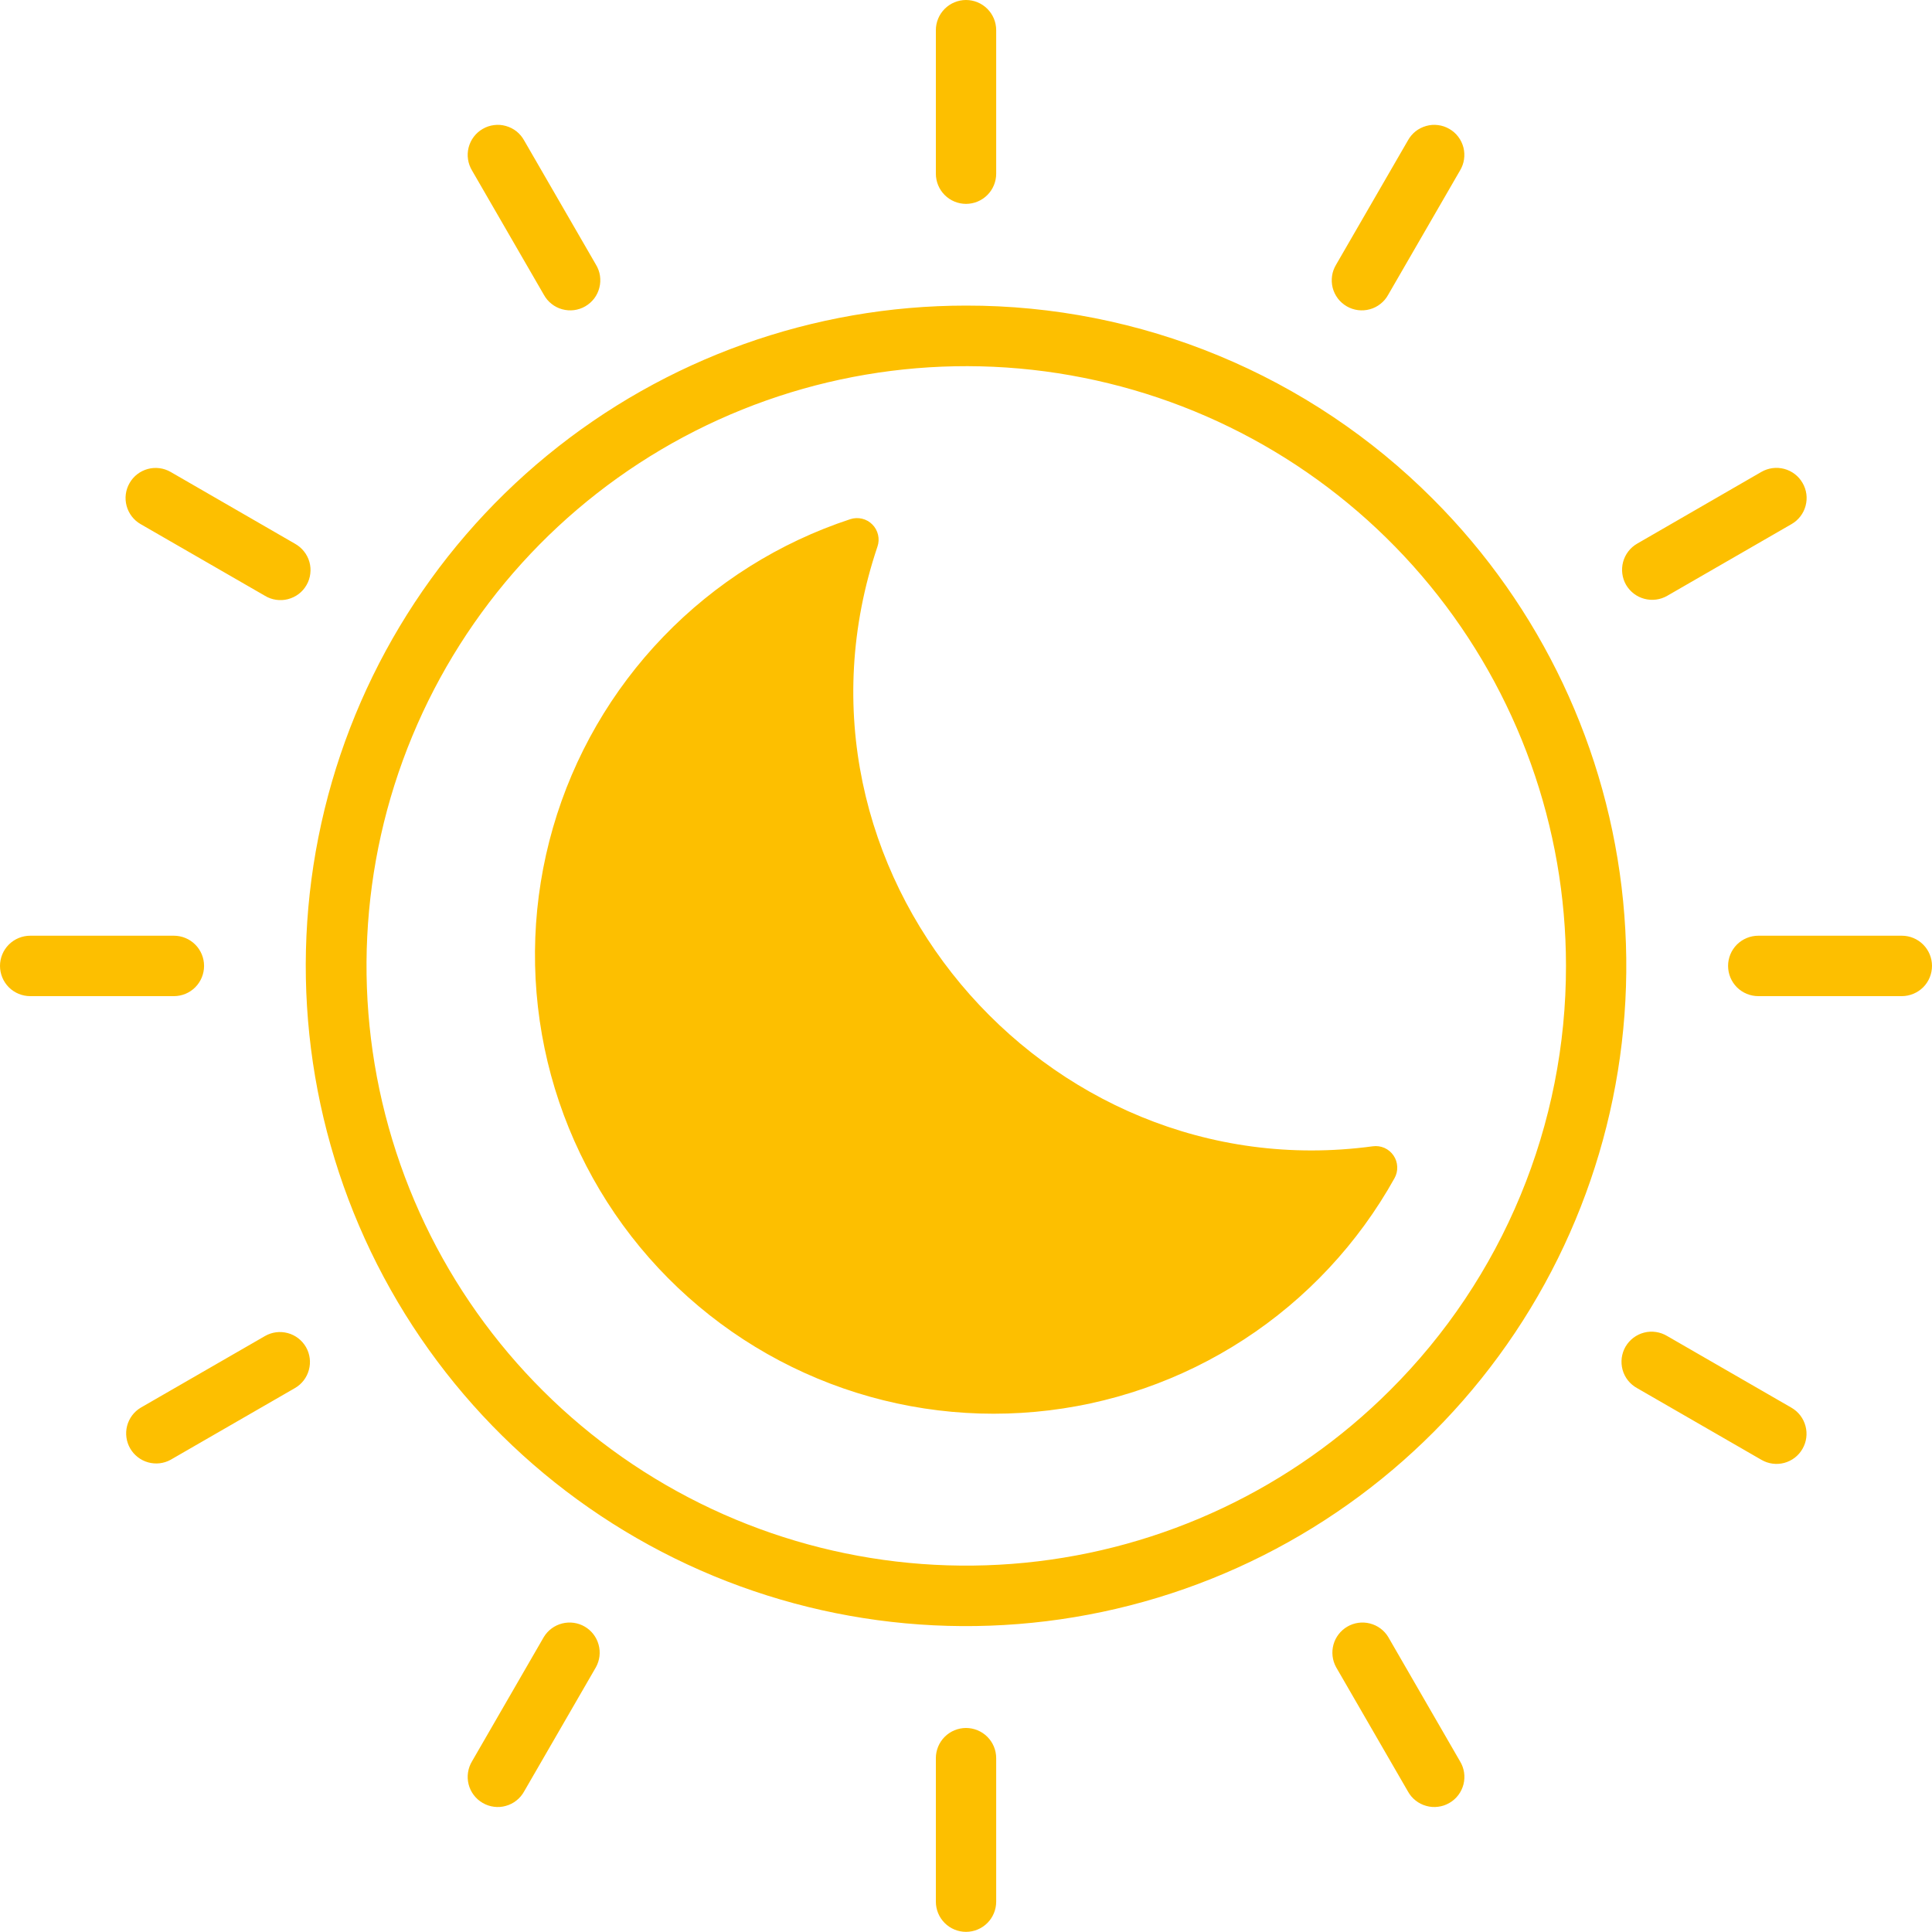 <svg width="40" height="40" viewBox="0 0 40 40" fill="none" xmlns="http://www.w3.org/2000/svg">
<path d="M20 6.327C16.838 6.327 13.773 7.424 11.328 9.43C8.884 11.436 7.21 14.228 6.593 17.33C5.976 20.432 6.454 23.652 7.945 26.441C9.436 29.23 11.848 31.416 14.77 32.627C17.692 33.837 20.943 33.996 23.969 33.078C26.995 32.16 29.61 30.221 31.367 27.592C33.124 24.962 33.915 21.804 33.605 18.657C33.295 15.51 31.903 12.567 29.667 10.331C28.399 9.059 26.892 8.051 25.233 7.364C23.575 6.677 21.796 6.324 20 6.327ZM28.783 28.78C26.752 30.811 24.079 32.074 21.22 32.355C18.361 32.636 15.494 31.918 13.105 30.321C10.717 28.725 8.956 26.35 8.123 23.601C7.289 20.852 7.434 17.899 8.534 15.246C9.633 12.592 11.619 10.401 14.152 9.047C16.686 7.693 19.61 7.259 22.427 7.82C25.245 8.38 27.781 9.9 29.603 12.12C31.425 14.341 32.422 17.124 32.422 19.997C32.424 21.628 32.104 23.244 31.479 24.752C30.855 26.259 29.939 27.628 28.783 28.78ZM28.872 24.393C28.12 25.743 27.05 26.89 25.754 27.733C24.459 28.576 22.977 29.09 21.438 29.23C19.898 29.371 18.348 29.134 16.921 28.539C15.495 27.945 14.234 27.011 13.25 25.82C12.266 24.628 11.588 23.214 11.274 21.701C10.96 20.187 11.02 18.62 11.449 17.135C11.878 15.65 12.663 14.292 13.736 13.18C14.808 12.067 16.136 11.232 17.604 10.749C17.683 10.723 17.768 10.72 17.848 10.739C17.929 10.758 18.003 10.8 18.061 10.859C18.12 10.918 18.16 10.992 18.179 11.072C18.198 11.153 18.194 11.238 18.167 11.316C15.915 17.995 21.602 24.655 28.42 23.733C28.503 23.721 28.587 23.733 28.663 23.766C28.739 23.8 28.804 23.854 28.851 23.923C28.898 23.991 28.925 24.072 28.928 24.155C28.932 24.238 28.913 24.32 28.872 24.393V24.393ZM19.376 3.596V0.624C19.376 0.459 19.442 0.3 19.559 0.183C19.676 0.066 19.835 0 20 0C20.166 0 20.325 0.066 20.442 0.183C20.559 0.3 20.625 0.459 20.625 0.624V3.596C20.625 3.762 20.559 3.921 20.442 4.038C20.325 4.155 20.166 4.221 20 4.221C19.835 4.221 19.676 4.155 19.559 4.038C19.442 3.921 19.376 3.762 19.376 3.596ZM27.663 5.479L29.149 2.908C29.189 2.835 29.243 2.771 29.308 2.719C29.373 2.668 29.448 2.63 29.528 2.608C29.608 2.585 29.691 2.579 29.773 2.59C29.856 2.6 29.935 2.627 30.007 2.669C30.079 2.71 30.142 2.766 30.192 2.832C30.242 2.898 30.278 2.974 30.299 3.054C30.319 3.135 30.323 3.218 30.311 3.3C30.299 3.382 30.27 3.461 30.227 3.532L28.741 6.103C28.701 6.176 28.647 6.24 28.582 6.291C28.517 6.343 28.442 6.381 28.362 6.403C28.282 6.425 28.199 6.431 28.117 6.421C28.034 6.41 27.955 6.384 27.883 6.342C27.811 6.3 27.748 6.245 27.698 6.179C27.648 6.112 27.612 6.037 27.591 5.957C27.571 5.876 27.567 5.792 27.579 5.71C27.591 5.628 27.62 5.55 27.663 5.479H27.663ZM33.666 12.109C33.584 11.966 33.562 11.795 33.604 11.636C33.647 11.476 33.751 11.339 33.895 11.256L36.468 9.77C36.539 9.729 36.617 9.703 36.698 9.692C36.78 9.681 36.862 9.687 36.941 9.708C37.02 9.729 37.095 9.766 37.16 9.816C37.225 9.865 37.279 9.928 37.32 9.999C37.361 10.069 37.388 10.148 37.399 10.229C37.41 10.31 37.404 10.393 37.383 10.472C37.362 10.551 37.325 10.626 37.275 10.691C37.225 10.756 37.163 10.81 37.092 10.851L34.519 12.335C34.376 12.418 34.206 12.44 34.046 12.398C33.886 12.356 33.75 12.252 33.666 12.109ZM9.774 3.532C9.731 3.461 9.702 3.382 9.69 3.3C9.677 3.218 9.682 3.135 9.702 3.054C9.723 2.974 9.759 2.898 9.809 2.832C9.859 2.766 9.922 2.71 9.994 2.669C10.065 2.627 10.145 2.6 10.227 2.59C10.309 2.579 10.393 2.585 10.473 2.608C10.553 2.63 10.628 2.668 10.693 2.719C10.758 2.771 10.812 2.835 10.852 2.908L12.338 5.479C12.381 5.55 12.41 5.628 12.422 5.71C12.434 5.792 12.43 5.876 12.409 5.957C12.389 6.037 12.353 6.112 12.303 6.179C12.252 6.245 12.19 6.3 12.118 6.342C12.046 6.384 11.967 6.41 11.884 6.421C11.802 6.431 11.719 6.425 11.639 6.403C11.559 6.381 11.484 6.343 11.419 6.291C11.354 6.24 11.3 6.176 11.26 6.103L9.774 3.532ZM40 19.997C40 20.163 39.935 20.322 39.818 20.44C39.7 20.557 39.541 20.623 39.376 20.624H36.404C36.238 20.624 36.079 20.558 35.961 20.441C35.844 20.323 35.778 20.164 35.778 19.998C35.778 19.832 35.844 19.673 35.961 19.556C36.079 19.439 36.238 19.373 36.404 19.373H39.376C39.541 19.373 39.7 19.439 39.817 19.556C39.934 19.673 40 19.832 40 19.997ZM30.227 36.464C30.271 36.535 30.299 36.614 30.312 36.696C30.324 36.778 30.32 36.862 30.3 36.943C30.279 37.023 30.243 37.099 30.193 37.165C30.143 37.231 30.08 37.287 30.008 37.328C29.936 37.37 29.857 37.397 29.774 37.407C29.692 37.418 29.608 37.412 29.528 37.389C29.448 37.367 29.373 37.329 29.308 37.277C29.243 37.226 29.189 37.162 29.149 37.089L27.663 34.518C27.584 34.375 27.565 34.207 27.608 34.05C27.651 33.893 27.755 33.759 27.896 33.677C28.037 33.595 28.204 33.572 28.362 33.612C28.52 33.652 28.657 33.752 28.741 33.891L30.227 36.464ZM2.683 10.001C2.723 9.93 2.777 9.868 2.842 9.818C2.907 9.768 2.981 9.731 3.059 9.71C3.138 9.688 3.22 9.683 3.301 9.693C3.382 9.703 3.461 9.73 3.531 9.77L6.105 11.256C6.177 11.296 6.242 11.35 6.293 11.415C6.345 11.479 6.383 11.554 6.406 11.634C6.428 11.713 6.435 11.797 6.424 11.879C6.414 11.962 6.388 12.041 6.346 12.113C6.305 12.185 6.25 12.248 6.184 12.298C6.118 12.348 6.042 12.384 5.962 12.405C5.882 12.426 5.798 12.43 5.716 12.418C5.634 12.406 5.555 12.378 5.485 12.335L2.911 10.851C2.768 10.769 2.664 10.633 2.621 10.473C2.578 10.314 2.6 10.144 2.683 10.001ZM37.318 29.998C37.277 30.069 37.223 30.131 37.158 30.181C37.093 30.23 37.019 30.267 36.94 30.288C36.861 30.309 36.779 30.314 36.697 30.303C36.617 30.292 36.538 30.265 36.468 30.224L33.895 28.74C33.822 28.7 33.758 28.646 33.706 28.581C33.654 28.516 33.616 28.441 33.594 28.361C33.572 28.281 33.566 28.198 33.576 28.115C33.587 28.033 33.613 27.953 33.655 27.881C33.697 27.81 33.752 27.747 33.818 27.697C33.885 27.647 33.96 27.61 34.041 27.59C34.121 27.569 34.205 27.565 34.287 27.578C34.369 27.59 34.448 27.619 34.519 27.662L37.092 29.146C37.235 29.229 37.339 29.366 37.381 29.525C37.424 29.685 37.401 29.855 37.318 29.998ZM20.625 36.4V39.372C20.625 39.538 20.559 39.697 20.442 39.814C20.325 39.931 20.166 39.997 20 39.997C19.835 39.997 19.676 39.931 19.559 39.814C19.442 39.697 19.376 39.538 19.376 39.372V36.4C19.376 36.235 19.442 36.076 19.559 35.959C19.676 35.842 19.835 35.776 20 35.776C20.166 35.776 20.325 35.842 20.442 35.959C20.559 36.076 20.625 36.235 20.625 36.4ZM3.6 20.624H0.626C0.46 20.624 0.301 20.558 0.183 20.441C0.066 20.323 0 20.164 0 19.998C0 19.832 0.066 19.673 0.183 19.556C0.301 19.439 0.46 19.373 0.626 19.373H3.6C3.766 19.373 3.925 19.439 4.042 19.556C4.159 19.673 4.225 19.832 4.225 19.998C4.225 20.164 4.159 20.323 4.042 20.441C3.925 20.558 3.766 20.624 3.6 20.624ZM12.338 34.518L10.852 37.089C10.812 37.162 10.758 37.226 10.693 37.277C10.628 37.329 10.553 37.367 10.473 37.389C10.393 37.412 10.31 37.418 10.227 37.407C10.145 37.397 10.066 37.37 9.994 37.328C9.922 37.287 9.859 37.231 9.809 37.165C9.759 37.099 9.722 37.023 9.702 36.943C9.682 36.862 9.677 36.778 9.69 36.696C9.702 36.614 9.731 36.535 9.774 36.464L11.26 33.891C11.345 33.752 11.481 33.652 11.639 33.612C11.797 33.572 11.965 33.595 12.106 33.677C12.247 33.759 12.35 33.893 12.393 34.05C12.437 34.207 12.417 34.375 12.338 34.518ZM6.335 27.89C6.417 28.033 6.439 28.203 6.395 28.363C6.352 28.522 6.248 28.658 6.104 28.74L3.531 30.224C3.389 30.302 3.221 30.32 3.065 30.276C2.909 30.232 2.776 30.128 2.695 29.988C2.614 29.847 2.591 29.68 2.631 29.523C2.672 29.365 2.772 29.23 2.911 29.146L5.485 27.662C5.628 27.579 5.797 27.557 5.957 27.6C6.116 27.642 6.252 27.747 6.335 27.89Z" fill="#FDBF00"/>
</svg>
